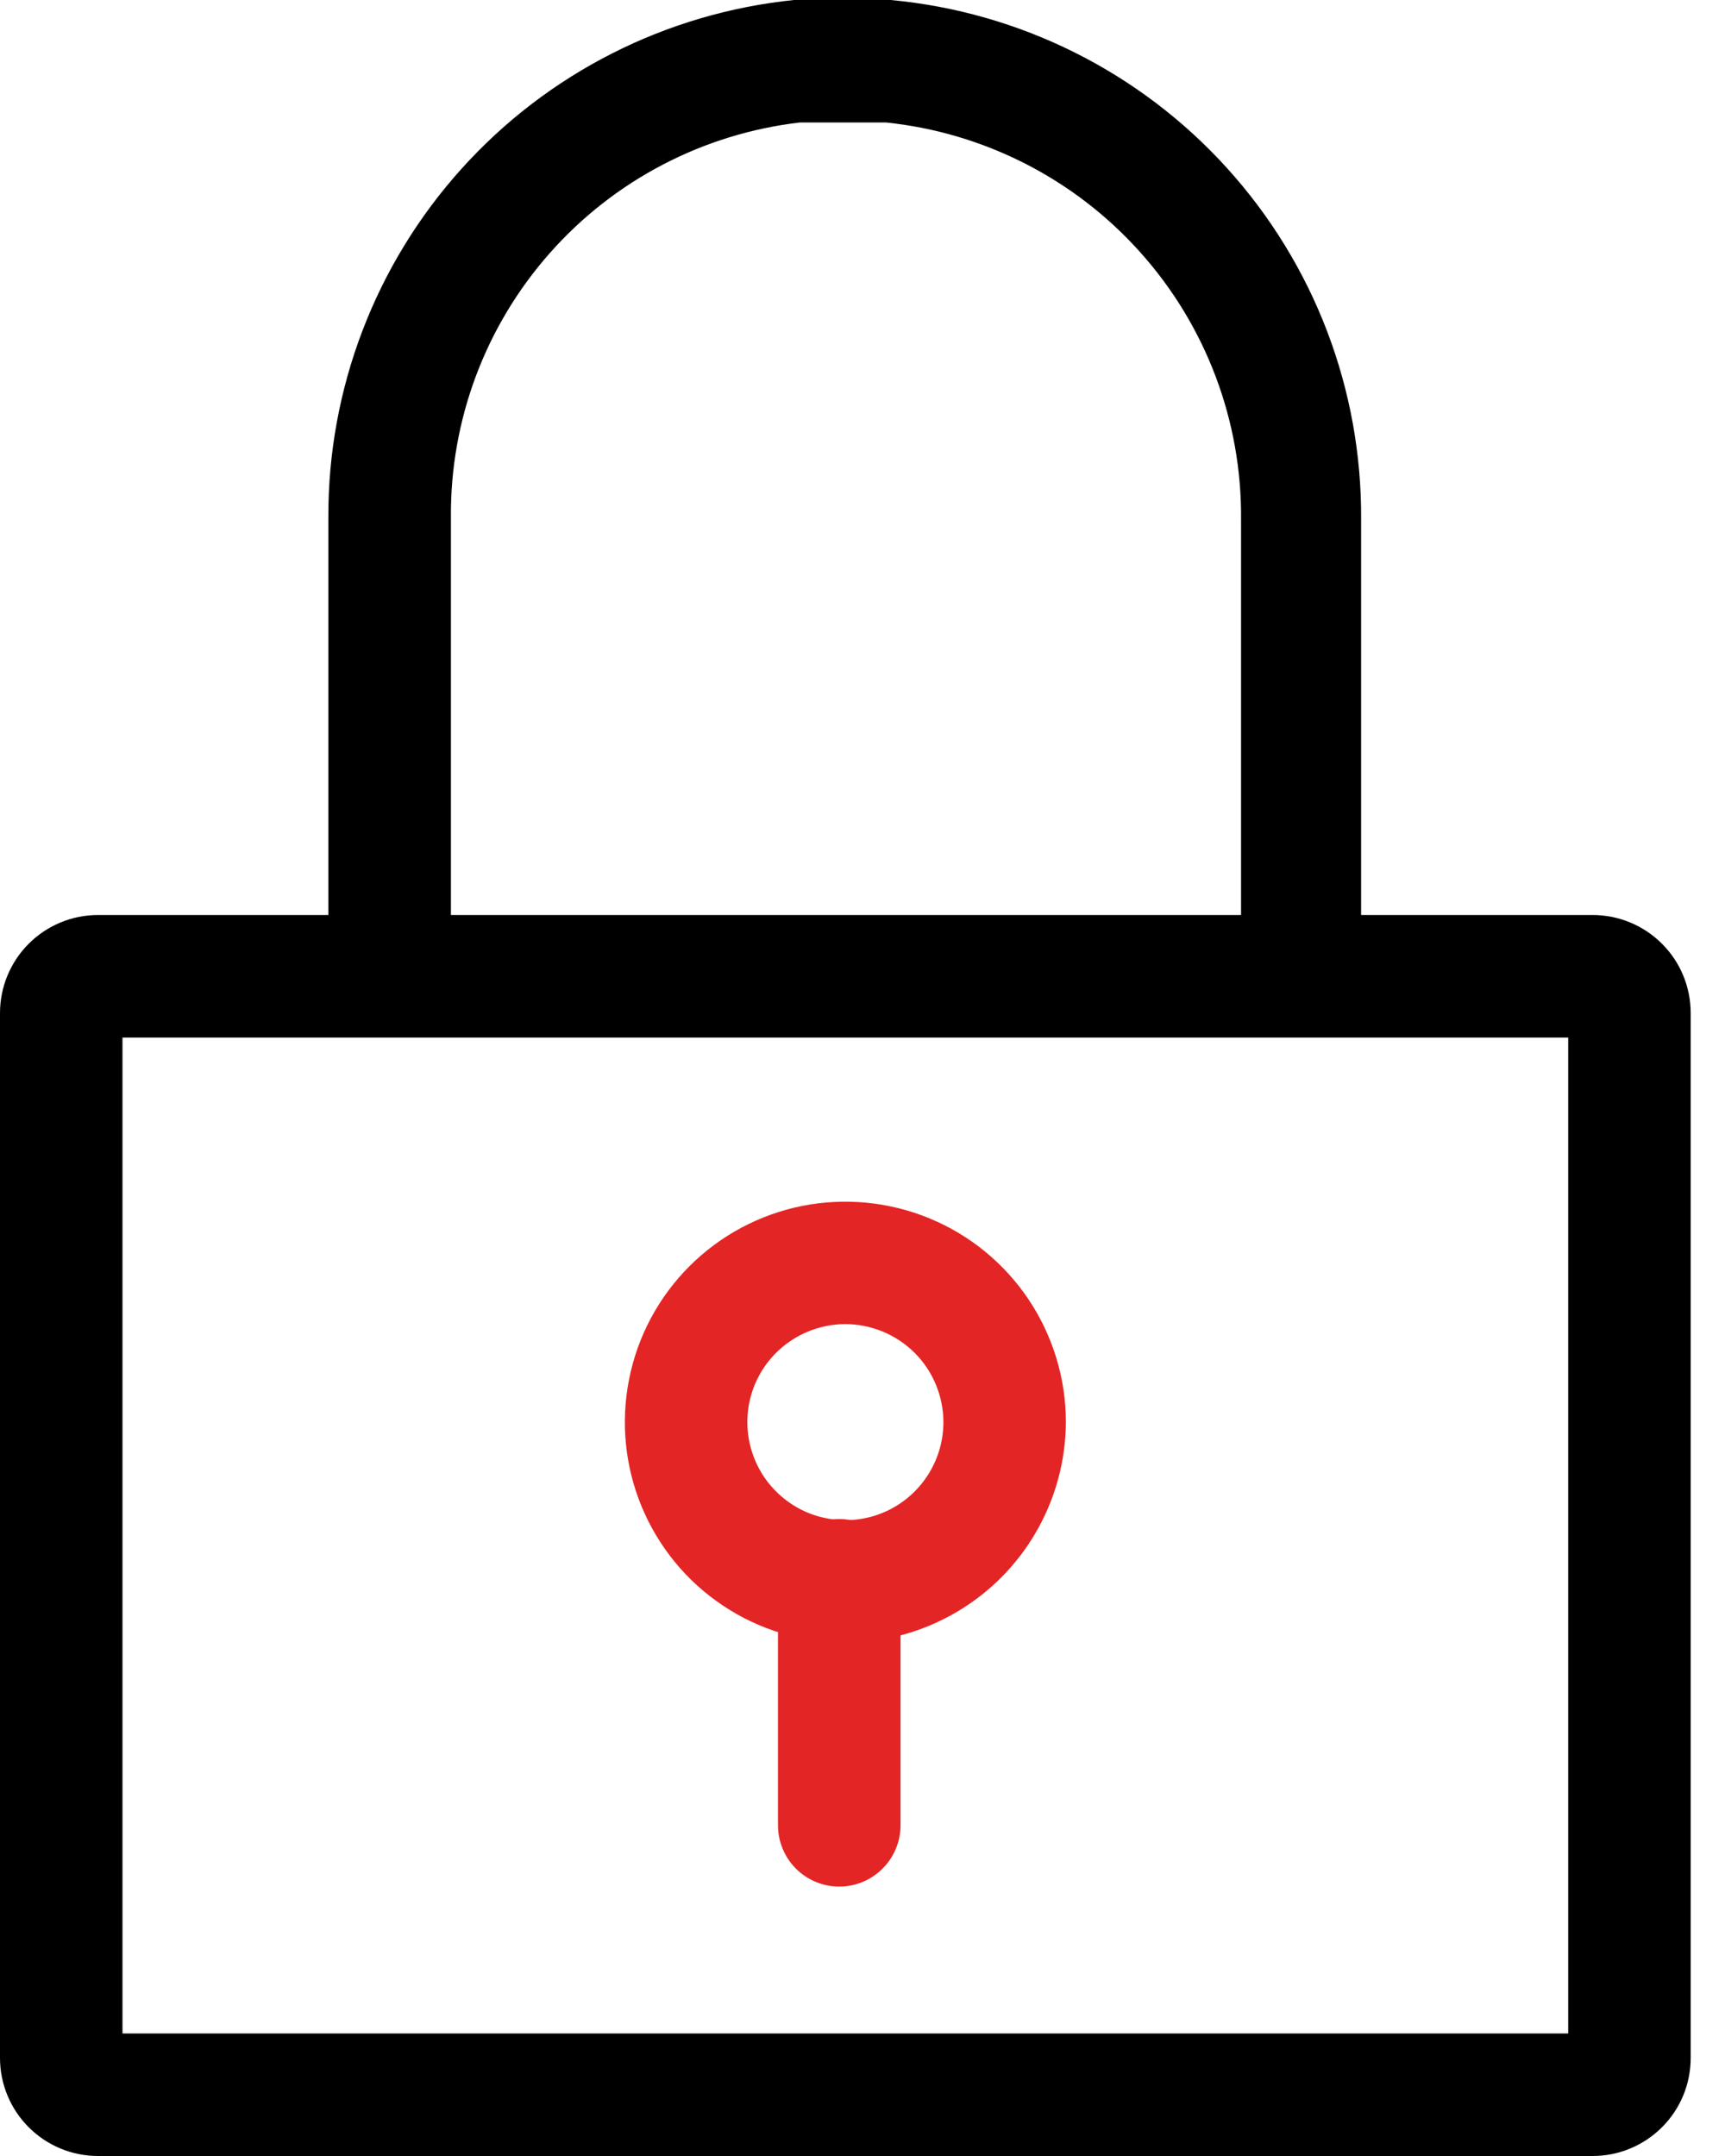 <svg width="20" height="25" viewBox="0 0 20 25" fill="none" xmlns="http://www.w3.org/2000/svg">
<path d="M18.182 12.031V23.579H1.42V12.031H18.182V12.031ZM18.466 10.61H1.136C0.835 10.61 0.546 10.73 0.333 10.943C0.12 11.156 0 11.445 0 11.747V23.863C0 24.165 0.12 24.454 0.333 24.667C0.546 24.88 0.835 25 1.136 25H18.466C18.767 25 19.056 24.88 19.269 24.667C19.483 24.454 19.602 24.165 19.602 23.863V11.747C19.602 11.445 19.483 11.156 19.269 10.943C19.056 10.73 18.767 10.61 18.466 10.61V10.61Z" fill="black"/>
<path d="M9.73 21.876C9.542 21.876 9.361 21.801 9.228 21.668C9.095 21.534 9.02 21.354 9.02 21.165V18.325C9.02 18.136 9.095 17.956 9.228 17.822C9.361 17.689 9.542 17.614 9.73 17.614C9.919 17.614 10.099 17.689 10.232 17.822C10.366 17.956 10.441 18.136 10.441 18.325V21.165C10.441 21.354 10.366 21.534 10.232 21.668C10.099 21.801 9.919 21.876 9.73 21.876Z" fill="#E42525"/>
<path d="M9.801 19.048C9.296 19.048 8.801 18.898 8.381 18.617C7.96 18.336 7.633 17.937 7.439 17.469C7.246 17.002 7.195 16.488 7.294 15.992C7.392 15.496 7.636 15.04 7.993 14.683C8.351 14.325 8.806 14.082 9.302 13.983C9.798 13.885 10.312 13.935 10.78 14.129C11.247 14.322 11.646 14.65 11.927 15.07C12.208 15.491 12.358 15.985 12.358 16.491C12.354 17.168 12.084 17.816 11.605 18.295C11.126 18.773 10.478 19.044 9.801 19.048ZM9.801 15.354C9.577 15.354 9.357 15.421 9.17 15.546C8.983 15.671 8.837 15.848 8.751 16.056C8.665 16.264 8.643 16.492 8.687 16.713C8.731 16.933 8.839 17.136 8.998 17.294C9.157 17.453 9.359 17.562 9.58 17.605C9.8 17.649 10.028 17.627 10.236 17.541C10.444 17.455 10.621 17.309 10.746 17.122C10.871 16.935 10.938 16.716 10.938 16.491C10.938 16.342 10.908 16.194 10.851 16.056C10.794 15.918 10.71 15.793 10.605 15.687C10.499 15.582 10.374 15.498 10.236 15.441C10.098 15.384 9.951 15.354 9.801 15.354Z" fill="#E42525"/>
<path d="M15.1 11.719C14.911 11.719 14.731 11.644 14.598 11.511C14.464 11.377 14.389 11.197 14.389 11.008V6.023C14.399 4.88 13.982 3.776 13.22 2.925C12.458 2.073 11.406 1.537 10.27 1.42H9.276C8.156 1.55 7.123 2.088 6.376 2.933C5.629 3.777 5.22 4.867 5.228 5.994V10.938C5.228 11.126 5.153 11.306 5.02 11.44C4.886 11.573 4.706 11.648 4.517 11.648C4.329 11.648 4.148 11.573 4.015 11.44C3.882 11.306 3.807 11.126 3.807 10.938V5.994C3.803 4.504 4.353 3.065 5.351 1.957C6.348 0.849 7.722 0.152 9.205 0H10.327C11.825 0.139 13.217 0.834 14.227 1.95C15.237 3.065 15.791 4.518 15.781 6.023V11.023C15.782 11.205 15.71 11.38 15.583 11.51C15.455 11.64 15.282 11.715 15.1 11.719V11.719Z" fill="black"/>
</svg>
